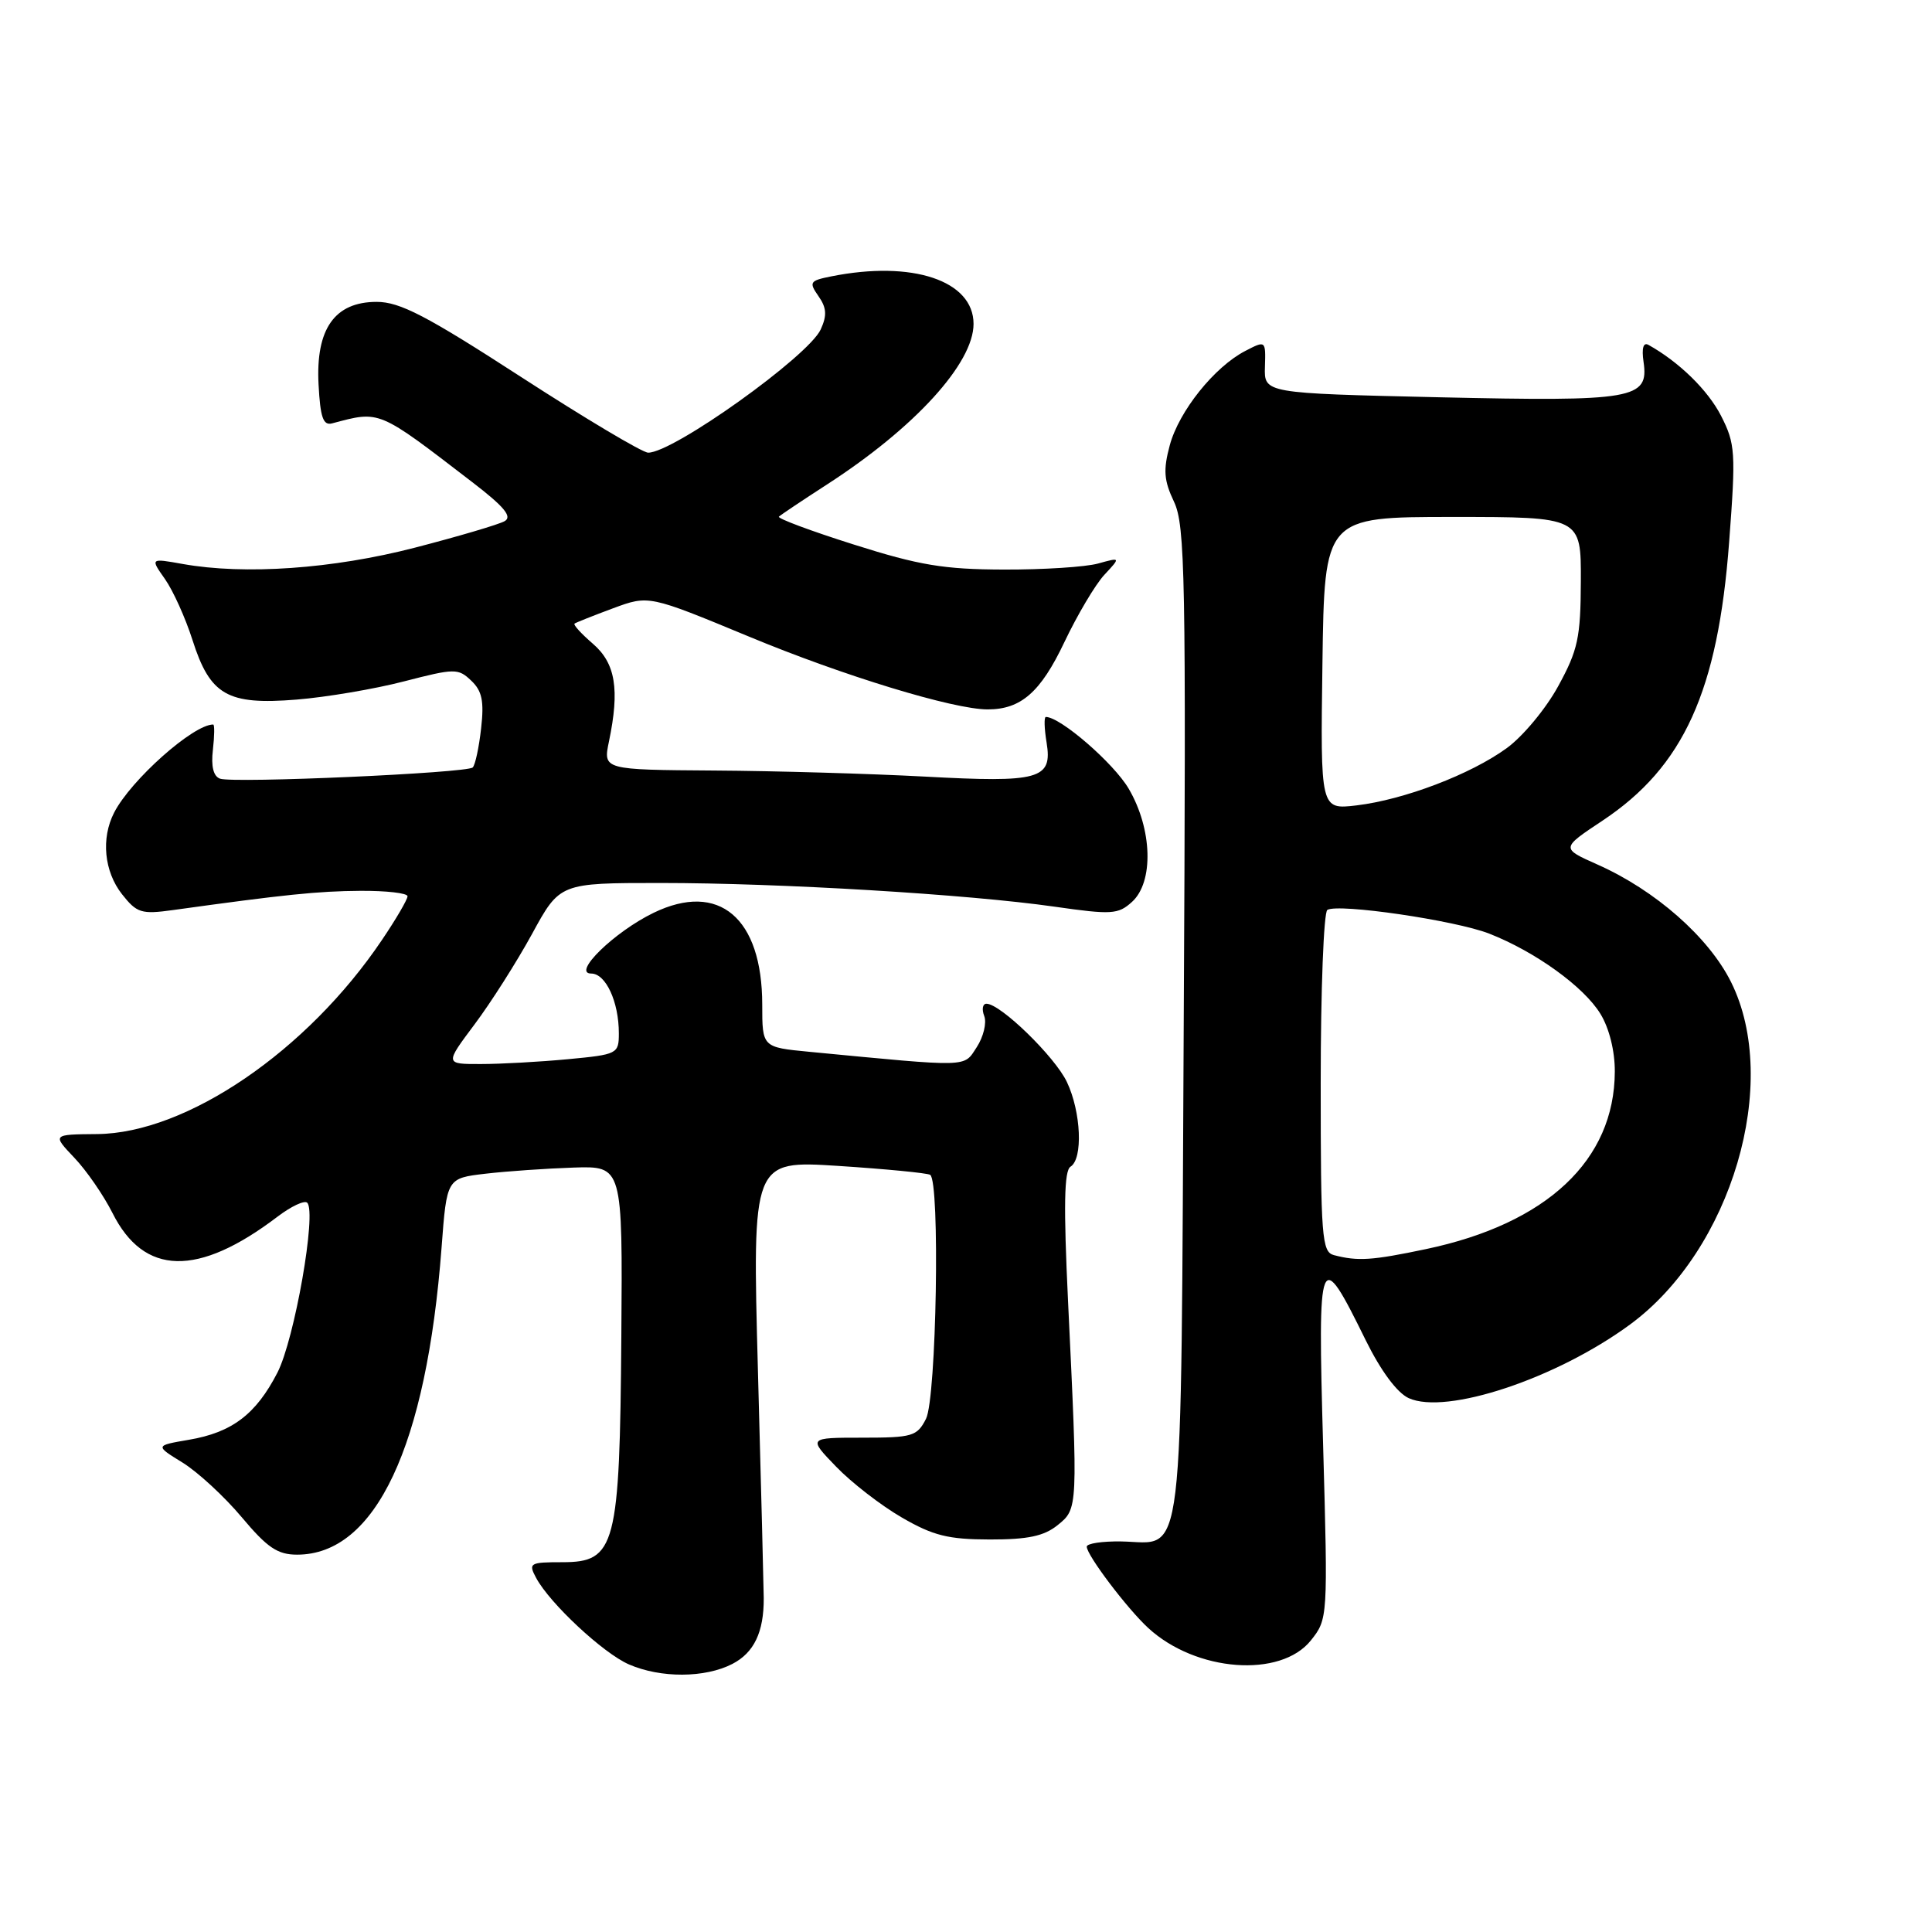 <?xml version="1.0" encoding="UTF-8" standalone="no"?>
<!DOCTYPE svg PUBLIC "-//W3C//DTD SVG 1.1//EN" "http://www.w3.org/Graphics/SVG/1.1/DTD/svg11.dtd" >
<svg xmlns="http://www.w3.org/2000/svg" xmlns:xlink="http://www.w3.org/1999/xlink" version="1.1" viewBox="0 0 256 256">
 <g >
 <path fill="currentColor"
d=" M 97.04 220.48 C 99.92 218.99 101.22 216.26 101.20 211.76 C 101.19 210.52 100.85 196.96 100.43 181.63 C 99.68 153.76 99.68 153.76 111.09 154.49 C 117.37 154.90 122.84 155.43 123.25 155.67 C 124.58 156.47 124.09 185.25 122.70 188.00 C 121.52 190.32 120.90 190.50 114.25 190.50 C 107.08 190.50 107.08 190.50 110.79 194.34 C 112.83 196.46 116.75 199.49 119.50 201.08 C 123.64 203.48 125.64 203.98 131.14 203.99 C 136.20 204.00 138.34 203.54 140.14 202.09 C 142.85 199.90 142.84 199.96 141.52 172.40 C 140.92 159.81 141.00 155.12 141.85 154.59 C 143.52 153.56 143.26 147.35 141.37 143.37 C 139.78 140.02 132.57 133.00 130.71 133.00 C 130.20 133.00 130.07 133.74 130.42 134.64 C 130.76 135.54 130.31 137.40 129.42 138.76 C 127.65 141.46 128.75 141.43 107.25 139.37 C 101.00 138.77 101.00 138.77 101.00 133.13 C 101.00 121.62 95.26 116.76 86.61 120.95 C 81.42 123.46 75.73 129.00 78.34 129.00 C 80.27 129.00 82.00 132.74 82.00 136.92 C 82.00 139.64 81.82 139.73 75.25 140.35 C 71.54 140.70 66.35 140.99 63.72 140.99 C 58.94 141.00 58.94 141.00 62.87 135.75 C 65.04 132.86 68.47 127.46 70.50 123.75 C 74.18 117.00 74.18 117.00 87.51 117.00 C 103.40 117.00 128.28 118.50 139.74 120.14 C 147.29 121.22 148.16 121.17 149.99 119.51 C 152.90 116.88 152.70 109.86 149.56 104.51 C 147.57 101.12 140.51 95.00 138.58 95.00 C 138.33 95.00 138.37 96.53 138.68 98.40 C 139.47 103.26 137.77 103.73 122.50 102.90 C 115.35 102.52 102.84 102.15 94.70 102.10 C 79.91 102.00 79.91 102.00 80.69 98.25 C 82.13 91.34 81.56 87.88 78.55 85.29 C 77.02 83.97 75.93 82.78 76.13 82.63 C 76.34 82.48 78.63 81.57 81.24 80.60 C 85.97 78.85 85.97 78.85 99.24 84.35 C 111.75 89.55 126.34 94.00 130.87 94.00 C 135.28 94.00 137.88 91.73 141.02 85.12 C 142.75 81.48 145.14 77.45 146.33 76.17 C 148.50 73.84 148.50 73.84 145.50 74.67 C 143.85 75.13 138.22 75.49 133.00 75.47 C 125.07 75.45 121.78 74.90 113.15 72.16 C 107.45 70.36 102.98 68.69 103.21 68.46 C 103.44 68.23 106.31 66.31 109.59 64.19 C 121.21 56.68 129.00 48.14 129.00 42.92 C 129.00 37.18 120.89 34.47 110.15 36.62 C 107.29 37.19 107.16 37.39 108.45 39.24 C 109.53 40.78 109.60 41.79 108.75 43.65 C 107.13 47.20 89.18 60.02 85.88 59.98 C 85.12 59.97 77.57 55.47 69.09 49.98 C 56.51 41.83 52.99 40.00 49.91 40.00 C 44.34 40.00 41.82 43.59 42.21 50.94 C 42.44 55.31 42.82 56.41 44.00 56.10 C 50.40 54.40 50.01 54.23 62.57 63.88 C 66.83 67.15 67.92 68.47 66.86 69.06 C 66.08 69.50 60.73 71.08 54.97 72.57 C 44.11 75.38 32.43 76.20 24.21 74.73 C 19.91 73.96 19.91 73.96 21.86 76.73 C 22.93 78.25 24.57 81.88 25.50 84.79 C 27.84 92.13 30.13 93.44 39.29 92.70 C 43.26 92.38 49.68 91.29 53.56 90.28 C 60.26 88.55 60.71 88.54 62.44 90.19 C 63.88 91.55 64.16 92.91 63.75 96.51 C 63.47 99.03 62.97 101.36 62.64 101.69 C 61.90 102.43 30.98 103.81 29.16 103.18 C 28.28 102.87 27.95 101.56 28.21 99.36 C 28.42 97.51 28.44 96.00 28.25 96.00 C 25.60 96.00 17.34 103.35 15.12 107.68 C 13.37 111.09 13.80 115.47 16.16 118.48 C 18.13 120.98 18.73 121.17 22.91 120.59 C 37.73 118.53 42.12 118.08 47.75 118.04 C 51.19 118.02 54.00 118.34 54.00 118.76 C 54.00 119.18 52.48 121.79 50.61 124.55 C 40.71 139.26 24.72 150.16 12.88 150.27 C 6.92 150.32 6.92 150.32 9.85 153.41 C 11.47 155.11 13.73 158.40 14.90 160.72 C 19.08 169.07 26.23 169.23 36.78 161.21 C 38.58 159.84 40.35 159.01 40.71 159.37 C 41.98 160.65 39.03 177.47 36.76 181.88 C 33.92 187.40 30.75 189.81 25.02 190.78 C 20.53 191.55 20.53 191.55 24.22 193.82 C 26.24 195.08 29.76 198.33 32.04 201.05 C 35.42 205.08 36.78 206.00 39.37 206.00 C 49.76 206.00 56.51 191.66 58.51 165.31 C 59.20 156.12 59.20 156.12 64.35 155.52 C 67.18 155.19 72.42 154.83 76.00 154.71 C 82.50 154.50 82.50 154.50 82.33 177.09 C 82.12 204.93 81.58 207.00 74.52 207.00 C 70.18 207.00 69.99 207.12 71.04 209.08 C 72.85 212.46 79.93 219.06 83.33 220.54 C 87.55 222.38 93.42 222.35 97.04 220.48 Z  M 173.70 217.36 C 175.95 214.53 175.96 214.37 175.32 191.51 C 174.59 165.60 174.81 165.07 180.96 177.58 C 182.98 181.67 185.12 184.55 186.66 185.26 C 191.64 187.52 206.22 182.68 215.98 175.51 C 229.45 165.63 236.00 143.42 229.37 130.12 C 226.41 124.18 219.34 117.96 211.66 114.55 C 206.83 112.40 206.83 112.40 212.34 108.74 C 223.09 101.60 227.64 91.58 229.12 71.82 C 230.02 59.92 229.94 58.81 228.05 55.10 C 226.31 51.70 222.49 47.96 218.43 45.70 C 217.75 45.32 217.51 46.13 217.78 47.96 C 218.50 52.88 216.50 53.22 190.66 52.64 C 167.50 52.11 167.50 52.11 167.61 48.60 C 167.72 45.10 167.71 45.10 165.01 46.50 C 160.92 48.61 156.22 54.48 155.00 59.00 C 154.12 62.28 154.22 63.66 155.56 66.48 C 157.04 69.61 157.17 76.31 156.85 135.44 C 156.45 209.51 157.07 204.38 148.56 204.25 C 146.05 204.21 144.00 204.52 144.00 204.94 C 144.00 206.07 149.37 213.17 152.16 215.73 C 158.48 221.54 169.69 222.38 173.70 217.36 Z  M 176.75 166.31 C 175.15 165.89 175.00 163.95 175.00 143.49 C 175.00 131.18 175.40 120.87 175.88 120.57 C 177.32 119.68 192.83 121.95 197.33 123.71 C 203.43 126.10 209.88 130.75 212.07 134.35 C 213.23 136.24 213.99 139.29 213.97 142.00 C 213.93 153.73 204.97 162.14 188.96 165.51 C 181.79 167.02 179.92 167.14 176.75 166.31 Z  M 175.23 87.89 C 175.50 68.50 175.50 68.50 192.50 68.50 C 209.50 68.50 209.50 68.50 209.47 77.00 C 209.44 84.51 209.09 86.13 206.47 90.92 C 204.84 93.91 201.77 97.60 199.64 99.14 C 194.85 102.62 186.04 105.97 179.74 106.72 C 174.96 107.28 174.96 107.28 175.23 87.89 Z "/>
</g>
</svg>